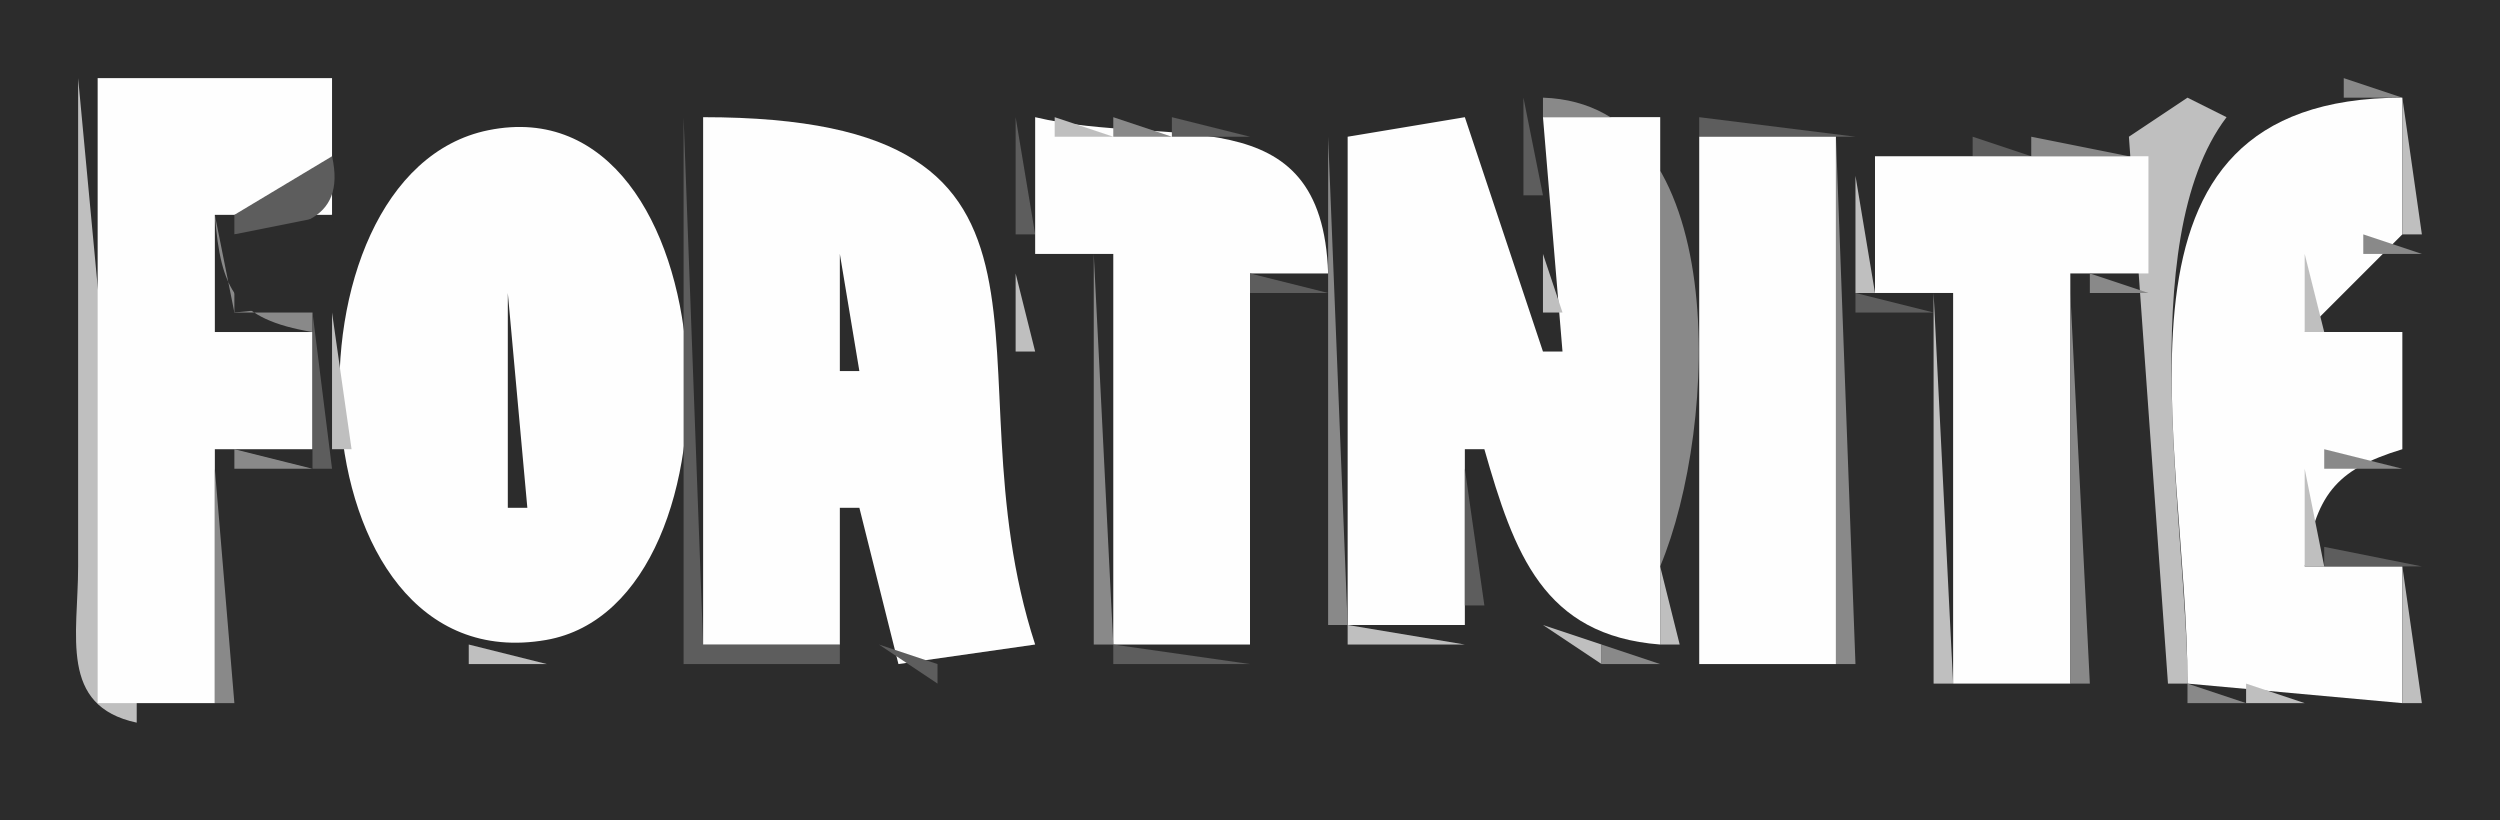 <?xml version="1.0" standalone="yes"?>
<svg xmlns="http://www.w3.org/2000/svg" width="128" height="42">
<path style="fill:#2c2c2c; stroke:none;" d="M0 0L0 42L128 42L128 0L0 0z"/>
<path style="fill:#bfbfbf; stroke:none;" d="M4 4L4 29C4 32.53 3.008 36.145 7 37L7 36L4 4z"/>
<path style="fill:#fefefe; stroke:none;" d="M5 4L5 36L11 36L11 23L16 23L16 17L11 17L11 11L17 11L17 4L5 4z"/>
<path style="fill:#bfbfbf; stroke:none;" d="M17.333 4.667L17.667 5.333L17.333 4.667z"/>
<path style="fill:#5d5d5d; stroke:none;" d="M118.667 4.333L119.333 4.667L118.667 4.333z"/>
<path style="fill:#898989; stroke:none;" d="M120 4L120 5L123 5L120 4z"/>
<path style="fill:#5d5d5d; stroke:none;" d="M123 4L124 5L123 4M78 5L78 10L79 10L78 5z"/>
<path style="fill:#898989; stroke:none;" d="M79 5L79 6L85 6L85 29C88.011 21.825 88.674 5.318 79 5z"/>
<path style="fill:#5d5d5d; stroke:none;" d="M85 5L86 6L85 5z"/>
<path style="fill:#898989; stroke:none;" d="M111 5L112 6L111 5z"/>
<path style="fill:#bfbfbf; stroke:none;" d="M112 5L109 7L111 35L112 35C112 27.154 109.174 12.37 114 6L112 5z"/>
<path style="fill:#fefefe; stroke:none;" d="M112 35L123 36L123 29L118 29C118.568 25.418 119.508 24.057 123 23L123 17L118 17L123 12L123 5C106.751 5.011 112 22.413 112 35z"/>
<path style="fill:#bfbfbf; stroke:none;" d="M123 5L123 12L124 12L123 5z"/>
<path style="fill:#898989; stroke:none;" d="M17.333 6.667L17.667 7.333L17.333 6.667z"/>
<path style="fill:#5d5d5d; stroke:none;" d="M22 6L23 7L22 6z"/>
<path style="fill:#898989; stroke:none;" d="M23 6L24 7L23 6z"/>
<path style="fill:#bfbfbf; stroke:none;" d="M24 6L25 7L24 6z"/>
<path style="fill:#fefefe; stroke:none;" d="M25.004 6.667C13.989 8.9 14.847 35.042 27.957 32.767C38.671 30.907 37.386 4.156 25.004 6.667z"/>
<path style="fill:#bfbfbf; stroke:none;" d="M28 6L29 7L28 6z"/>
<path style="fill:#5d5d5d; stroke:none;" d="M29 6L30 7L29 6M35 6L35 34L43 34L43 33L36 33L35 6z"/>
<path style="fill:#fefefe; stroke:none;" d="M36 6L36 33L43 33L43 26L44 26L46 34L53 33C48.275 18.474 56.89 6.002 36 6z"/>
<path style="fill:#bfbfbf; stroke:none;" d="M46 6L47 7L46 6z"/>
<path style="fill:#898989; stroke:none;" d="M47 6L48 7L47 6z"/>
<path style="fill:#5d5d5d; stroke:none;" d="M52 6L52 12L53 12L52 6z"/>
<path style="fill:#fefefe; stroke:none;" d="M53 6L53 13L57 13L57 33L64 33L64 14L68 14C67.698 4.808 59.915 7.646 53 6z"/>
<path style="fill:#bfbfbf; stroke:none;" d="M54 6L54 7L57 7L54 6z"/>
<path style="fill:#898989; stroke:none;" d="M57 6L57 7L60 7L57 6z"/>
<path style="fill:#5d5d5d; stroke:none;" d="M60 6L60 7L64 7L60 6M69 6L70 7L69 6z"/>
<path style="fill:#898989; stroke:none;" d="M70.667 6.333L71.333 6.667L70.667 6.333z"/>
<path style="fill:#bfbfbf; stroke:none;" d="M72 6L73 7L72 6z"/>
<path style="fill:#fefefe; stroke:none;" d="M69 7L69 32L75 32L75 23L76 23C77.523 28.325 79.014 32.535 85 33L85 6L79 6L80 18L79 18L75 6L69 7z"/>
<path style="fill:#5d5d5d; stroke:none;" d="M87 6L87 7L95 7L87 6z"/>
<path style="fill:#bfbfbf; stroke:none;" d="M21 7L22 8L21 7z"/>
<path style="fill:#5d5d5d; stroke:none;" d="M31 7L32 8L31 7M49 7L50 8L49 7z"/>
<path style="fill:#bfbfbf; stroke:none;" d="M67 7L68 8L67 7z"/>
<path style="fill:#898989; stroke:none;" d="M68 7L68 32L69 32L68 7z"/>
<path style="fill:#5d5d5d; stroke:none;" d="M75 7L76 8L75 7z"/>
<path style="fill:#fefefe; stroke:none;" d="M87 7L87 34L94 34L94 7L87 7z"/>
<path style="fill:#898989; stroke:none;" d="M94 7L94 34L95 34L94 7z"/>
<path style="fill:#5d5d5d; stroke:none;" d="M101 7L101 8L104 8L101 7z"/>
<path style="fill:#898989; stroke:none;" d="M104 7L104 8L109 8L104 7M110 7L111 8L110 7z"/>
<path style="fill:#5d5d5d; stroke:none;" d="M17 8L12 11L12 12C14.94 11.773 17.777 11.454 17 8z"/>
<path style="fill:#bfbfbf; stroke:none;" d="M20 8L21 9L20 8z"/>
<path style="fill:#5d5d5d; stroke:none;" d="M32 8L33 9L32 8M50 8L51 9L50 8z"/>
<path style="fill:#bfbfbf; stroke:none;" d="M75 8L76 9L75 8z"/>
<path style="fill:#fefefe; stroke:none;" d="M96 8L96 15L100 15L100 35L106 35L106 14L110 14L110 8L96 8z"/>
<path style="fill:#898989; stroke:none;" d="M19 9L20 10L19 9z"/>
<path style="fill:#bfbfbf; stroke:none;" d="M95 9L95 15L96 15L95 9z"/>
<path style="fill:#898989; stroke:none;" d="M33 10L34 11L33 10M51 10L52 11L51 10M76 10L77 11L76 10M11 11C11.3 14.864 12.089 16.348 16 17L16 16L12 16L11 11z"/>
<path style="fill:#2c2c2c; stroke:none;" d="M17 11L12 12L12 16C15.419 15.728 18.052 14.836 17 11z"/>
<path style="fill:#bfbfbf; stroke:none;" d="M18 11L19 12L18 11M25 12L26 13L25 12z"/>
<path style="fill:#898989; stroke:none;" d="M26 12L25 14L26 12M43 12L45 14L43 12M52.333 12.667L52.667 13.333L52.333 12.667z"/>
<path style="fill:#5d5d5d; stroke:none;" d="M77 12L78 13L77 12z"/>
<path style="fill:#bfbfbf; stroke:none;" d="M119.667 12.333L120.333 12.667L119.667 12.333z"/>
<path style="fill:#898989; stroke:none;" d="M121 12L121 13L124 13L121 12z"/>
<path style="fill:#5d5d5d; stroke:none;" d="M26 13L25 16L26 13z"/>
<path style="fill:#898989; stroke:none;" d="M34.333 13.667L34.667 14.333L34.333 13.667z"/>
<path style="fill:#2c2c2c; stroke:none;" d="M43 13L43 19L44 19L43 13z"/>
<path style="fill:#898989; stroke:none;" d="M56 13L56 33L57 33L56 13z"/>
<path style="fill:#bfbfbf; stroke:none;" d="M77 13L78 14L77 13M79 13L79 16L80 16L79 13M118 13L118 17L119 17L118 13z"/>
<path style="fill:#898989; stroke:none;" d="M17.333 14.667L17.667 15.333L17.333 14.667z"/>
<path style="fill:#5d5d5d; stroke:none;" d="M44 14L45 15L44 14z"/>
<path style="fill:#bfbfbf; stroke:none;" d="M52 14L52 18L53 18L52 14z"/>
<path style="fill:#5d5d5d; stroke:none;" d="M64 14L64 15L68 15L64 14M78 14L79 15L78 14z"/>
<path style="fill:#bfbfbf; stroke:none;" d="M106 14L107 15L106 14z"/>
<path style="fill:#898989; stroke:none;" d="M107 14L107 15L110 15L107 14z"/>
<path style="fill:#5d5d5d; stroke:none;" d="M110 14L111 15L110 14z"/>
<path style="fill:#2c2c2c; stroke:none;" d="M26 15L26 26L27 26L26 15z"/>
<path style="fill:#bfbfbf; stroke:none;" d="M34 15L35 16L34 15z"/>
<path style="fill:#898989; stroke:none;" d="M78 15L79 16L78 15z"/>
<path style="fill:#5d5d5d; stroke:none;" d="M95 15L95 16L99 16L95 15z"/>
<path style="fill:#bfbfbf; stroke:none;" d="M99 15L99 35L100 35L99 15z"/>
<path style="fill:#898989; stroke:none;" d="M106 15L106 35L107 35L106 15z"/>
<path style="fill:#bfbfbf; stroke:none;" d="M11 16L12 17L11 16z"/>
<path style="fill:#5d5d5d; stroke:none;" d="M16 16L16 24L17 24L16 16z"/>
<path style="fill:#bfbfbf; stroke:none;" d="M17 16L17 23L18 23L17 16z"/>
<path style="fill:#898989; stroke:none;" d="M79 16L80 17L79 16z"/>
<path style="fill:#bfbfbf; stroke:none;" d="M79 17L80 18L79 17M44 18L45 19L44 18z"/>
<path style="fill:#5d5d5d; stroke:none;" d="M52 18L53 19L52 18z"/>
<path style="fill:#898989; stroke:none;" d="M43 19L44 20L43 19M51 20L52 21L51 20z"/>
<path style="fill:#bfbfbf; stroke:none;" d="M50 21L51 22L50 21M11 23L12 24L11 23z"/>
<path style="fill:#898989; stroke:none;" d="M12 23L12 24L16 24L12 23M17.333 23.667L17.667 24.333L17.333 23.667M75 23L76 24L75 23M119 23L119 24L123 24L119 23M11 24L11 36L12 36L11 24z"/>
<path style="fill:#5d5d5d; stroke:none;" d="M25 24L27 27L25 24z"/>
<path style="fill:#bfbfbf; stroke:none;" d="M34 24L35 25L34 24z"/>
<path style="fill:#5d5d5d; stroke:none;" d="M50 24L51 25L50 24M75 24L75 31L76 31L75 24z"/>
<path style="fill:#bfbfbf; stroke:none;" d="M118 24L118 29L119 29L118 24z"/>
<path style="fill:#5d5d5d; stroke:none;" d="M17.333 25.667L17.667 26.333L17.333 25.667z"/>
<path style="fill:#898989; stroke:none;" d="M34 25L35 26L34 25M50 25L51 26L50 25z"/>
<path style="fill:#bfbfbf; stroke:none;" d="M76 25L77 26L76 25z"/>
<path style="fill:#898989; stroke:none;" d="M43 26L44 27L43 26z"/>
<path style="fill:#bfbfbf; stroke:none;" d="M18 27L19 28L18 27M25 27L26 28L25 27z"/>
<path style="fill:#898989; stroke:none;" d="M26 27L27 28L26 27z"/>
<path style="fill:#5d5d5d; stroke:none;" d="M43 27L44 28L43 27M51 27L52 28L51 27z"/>
<path style="fill:#bfbfbf; stroke:none;" d="M77 27L78 28L77 27z"/>
<path style="fill:#898989; stroke:none;" d="M18 28L19 29L18 28z"/>
<path style="fill:#bfbfbf; stroke:none;" d="M33 28L34 29L33 28M44 28L45 29L44 28z"/>
<path style="fill:#898989; stroke:none;" d="M51 28L52 29L51 28z"/>
<path style="fill:#5d5d5d; stroke:none;" d="M77.333 28.667L77.667 29.333L77.333 28.667M119 28L119 29L124 29L119 28M18 29L19 30L18 29M33 29L34 30L33 29z"/>
<path style="fill:#898989; stroke:none;" d="M44 29L45 30L44 29z"/>
<path style="fill:#bfbfbf; stroke:none;" d="M78 29L79 30L78 29M85 29L85 33L86 33L85 29M123 29L123 36L124 36L123 29z"/>
<path style="fill:#898989; stroke:none;" d="M19 30L21 32L19 30z"/>
<path style="fill:#bfbfbf; stroke:none;" d="M32 30L33 31L32 30z"/>
<path style="fill:#5d5d5d; stroke:none;" d="M44 30L45 31L44 30M52 30L53 31L52 30z"/>
<path style="fill:#898989; stroke:none;" d="M78 30L79 31L78 30z"/>
<path style="fill:#5d5d5d; stroke:none;" d="M19 31L20 32L19 31z"/>
<path style="fill:#bfbfbf; stroke:none;" d="M45 31L46 32L45 31z"/>
<path style="fill:#898989; stroke:none;" d="M52 31L53 32L52 31M75 31L76 32L75 31z"/>
<path style="fill:#5d5d5d; stroke:none;" d="M78 31L79 32L78 31z"/>
<path style="fill:#898989; stroke:none;" d="M21 32L22 33L21 32M30 32L31 33L30 32M45 32L46 33L45 32z"/>
<path style="fill:#5d5d5d; stroke:none;" d="M68 32L69 33L68 32z"/>
<path style="fill:#bfbfbf; stroke:none;" d="M69 32L69 33L75 33L69 32z"/>
<path style="fill:#5d5d5d; stroke:none;" d="M75 32L76 33L75 32z"/>
<path style="fill:#bfbfbf; stroke:none;" d="M79 32L82 34L82 33L79 32z"/>
<path style="fill:#5d5d5d; stroke:none;" d="M22 33L23 34L22 33z"/>
<path style="fill:#898989; stroke:none;" d="M23 33L24 34L23 33z"/>
<path style="fill:#bfbfbf; stroke:none;" d="M24 33L24 34L28 34L24 33z"/>
<path style="fill:#898989; stroke:none;" d="M28 33L29 34L28 33z"/>
<path style="fill:#5d5d5d; stroke:none;" d="M29 33L30 34L29 33M45 33L48 35L48 34L45 33z"/>
<path style="fill:#bfbfbf; stroke:none;" d="M52 33L53 34L52 33z"/>
<path style="fill:#5d5d5d; stroke:none;" d="M53 33L54 34L53 33M57 33L57 34L64 34L57 33M79 33L80 34L79 33z"/>
<path style="fill:#898989; stroke:none;" d="M82 33L82 34L85 34L82 33z"/>
<path style="fill:#5d5d5d; stroke:none;" d="M85 33L86 34L85 33M111 35L112 36L111 35z"/>
<path style="fill:#898989; stroke:none;" d="M112 35L112 36L115 36L112 35z"/>
<path style="fill:#bfbfbf; stroke:none;" d="M115 35L115 36L118 36L115 35z"/>
<path style="fill:#898989; stroke:none;" d="M7 36L8 37L7 36z"/>
<path style="fill:#5d5d5d; stroke:none;" d="M8 36L9 37L8 36M122 36L123 37L122 36z"/>
</svg>

